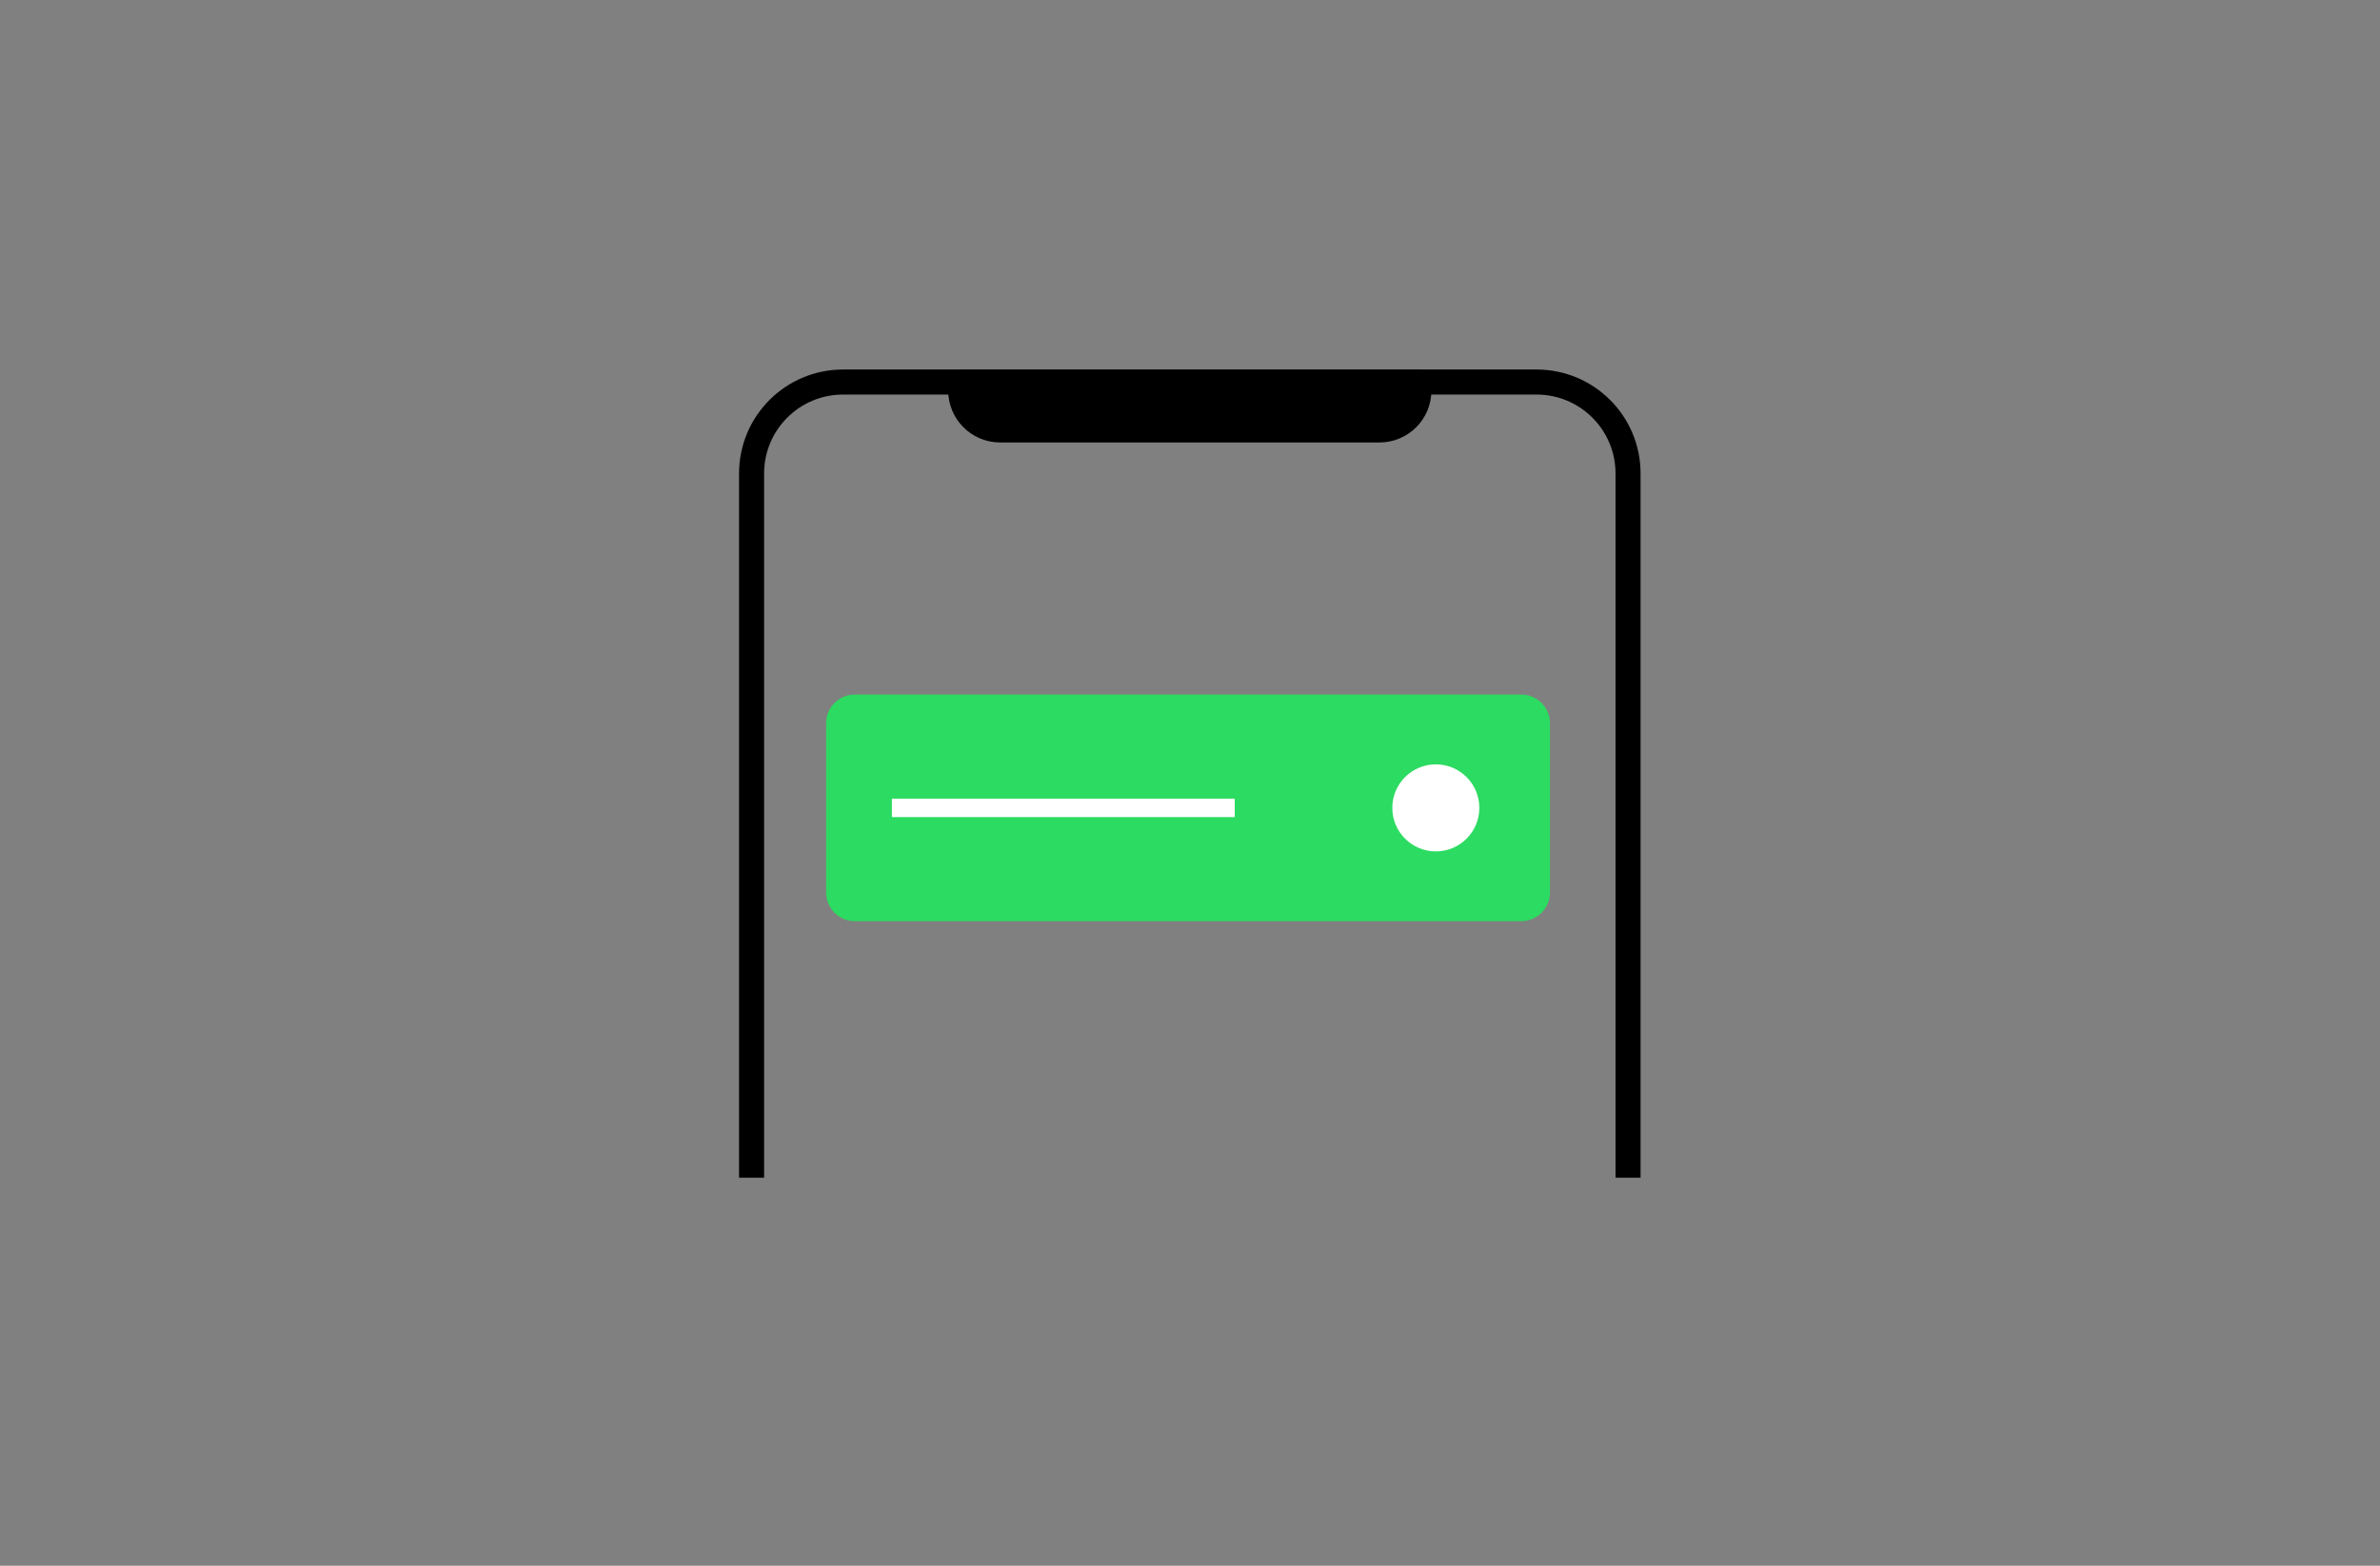 <?xml version="1.0" encoding="UTF-8"?>
<svg width="380px" height="250px" viewBox="0 0 380 250" version="1.1" xmlns="http://www.w3.org/2000/svg" xmlns:xlink="http://www.w3.org/1999/xlink">
    <rect x="0" y="0" width="380" height="250" fill="#808080" stroke="none"/>
    <title>ldsm/component/img_banner@2x</title>
    <g id="LDSM_PC" stroke="none" stroke-width="1" fill="none" fill-rule="evenodd">
        <g id="LDSM_4_overview_component_pc-Copy" transform="translate(-399, -2493)">
            <g id="ldsm/component/img_banner" transform="translate(399, 2493)">
                <polygon id="Stroke-1" points="0 250 380 250 380 0 0 0"></polygon>
                <g id="Group-3" transform="translate(120, 61)">
                    <path d="M11.899,54.488 L11.899,81.496 C11.899,84.032 13.956,86.087 16.492,86.087 L122.882,86.087 C125.418,86.087 127.474,84.032 127.474,81.496 L127.474,54.488 C127.474,51.952 125.418,49.895 122.882,49.895 L16.492,49.895 C13.956,49.895 11.899,51.952 11.899,54.488" id="Fill-3" fill="#2CDB61"></path>
                    <path d="M102.3,67.991 C102.3,64.154 105.411,61.043 109.249,61.043 C113.086,61.043 116.197,64.154 116.197,67.991 C116.197,71.828 113.086,74.94 109.249,74.94 C105.411,74.94 102.3,71.828 102.3,67.991" id="Fill-4" fill="#FFFFFF"></path>
                    <line x1="22.405" y1="67.991" x2="77.147" y2="67.991" id="Stroke-5" stroke="#FFFFFF" stroke-width="2.946"></line>
                    <path d="M1.42108547e-14,127.04 L1.42108547e-14,14.598 C1.42108547e-14,6.537 6.535,0 14.599,0 L125.341,0 C133.404,0 139.94,6.537 139.94,14.598 L139.94,127.04" id="Stroke-6" stroke="#000000" stroke-width="4" stroke-linejoin="round"></path>
                    <path d="M33.342,1.362 C33.342,4.862 36.178,7.699 39.677,7.699 L100.264,7.699 C103.762,7.699 106.598,4.862 106.598,1.362 L106.598,4.21884749e-14 L33.342,4.21884749e-14 L33.342,1.362 Z" id="Fill-7" fill="#000000"></path>
                    <path d="M33.342,1.362 C33.342,4.862 36.178,7.699 39.677,7.699 L100.264,7.699 C103.762,7.699 106.598,4.862 106.598,1.362 L106.598,4.21884749e-14 L33.342,4.21884749e-14 L33.342,1.362 Z" id="Stroke-8" stroke="#000000" stroke-width="3.893" stroke-linejoin="round"></path>
                </g>
            </g>
        </g>
    </g>
</svg>